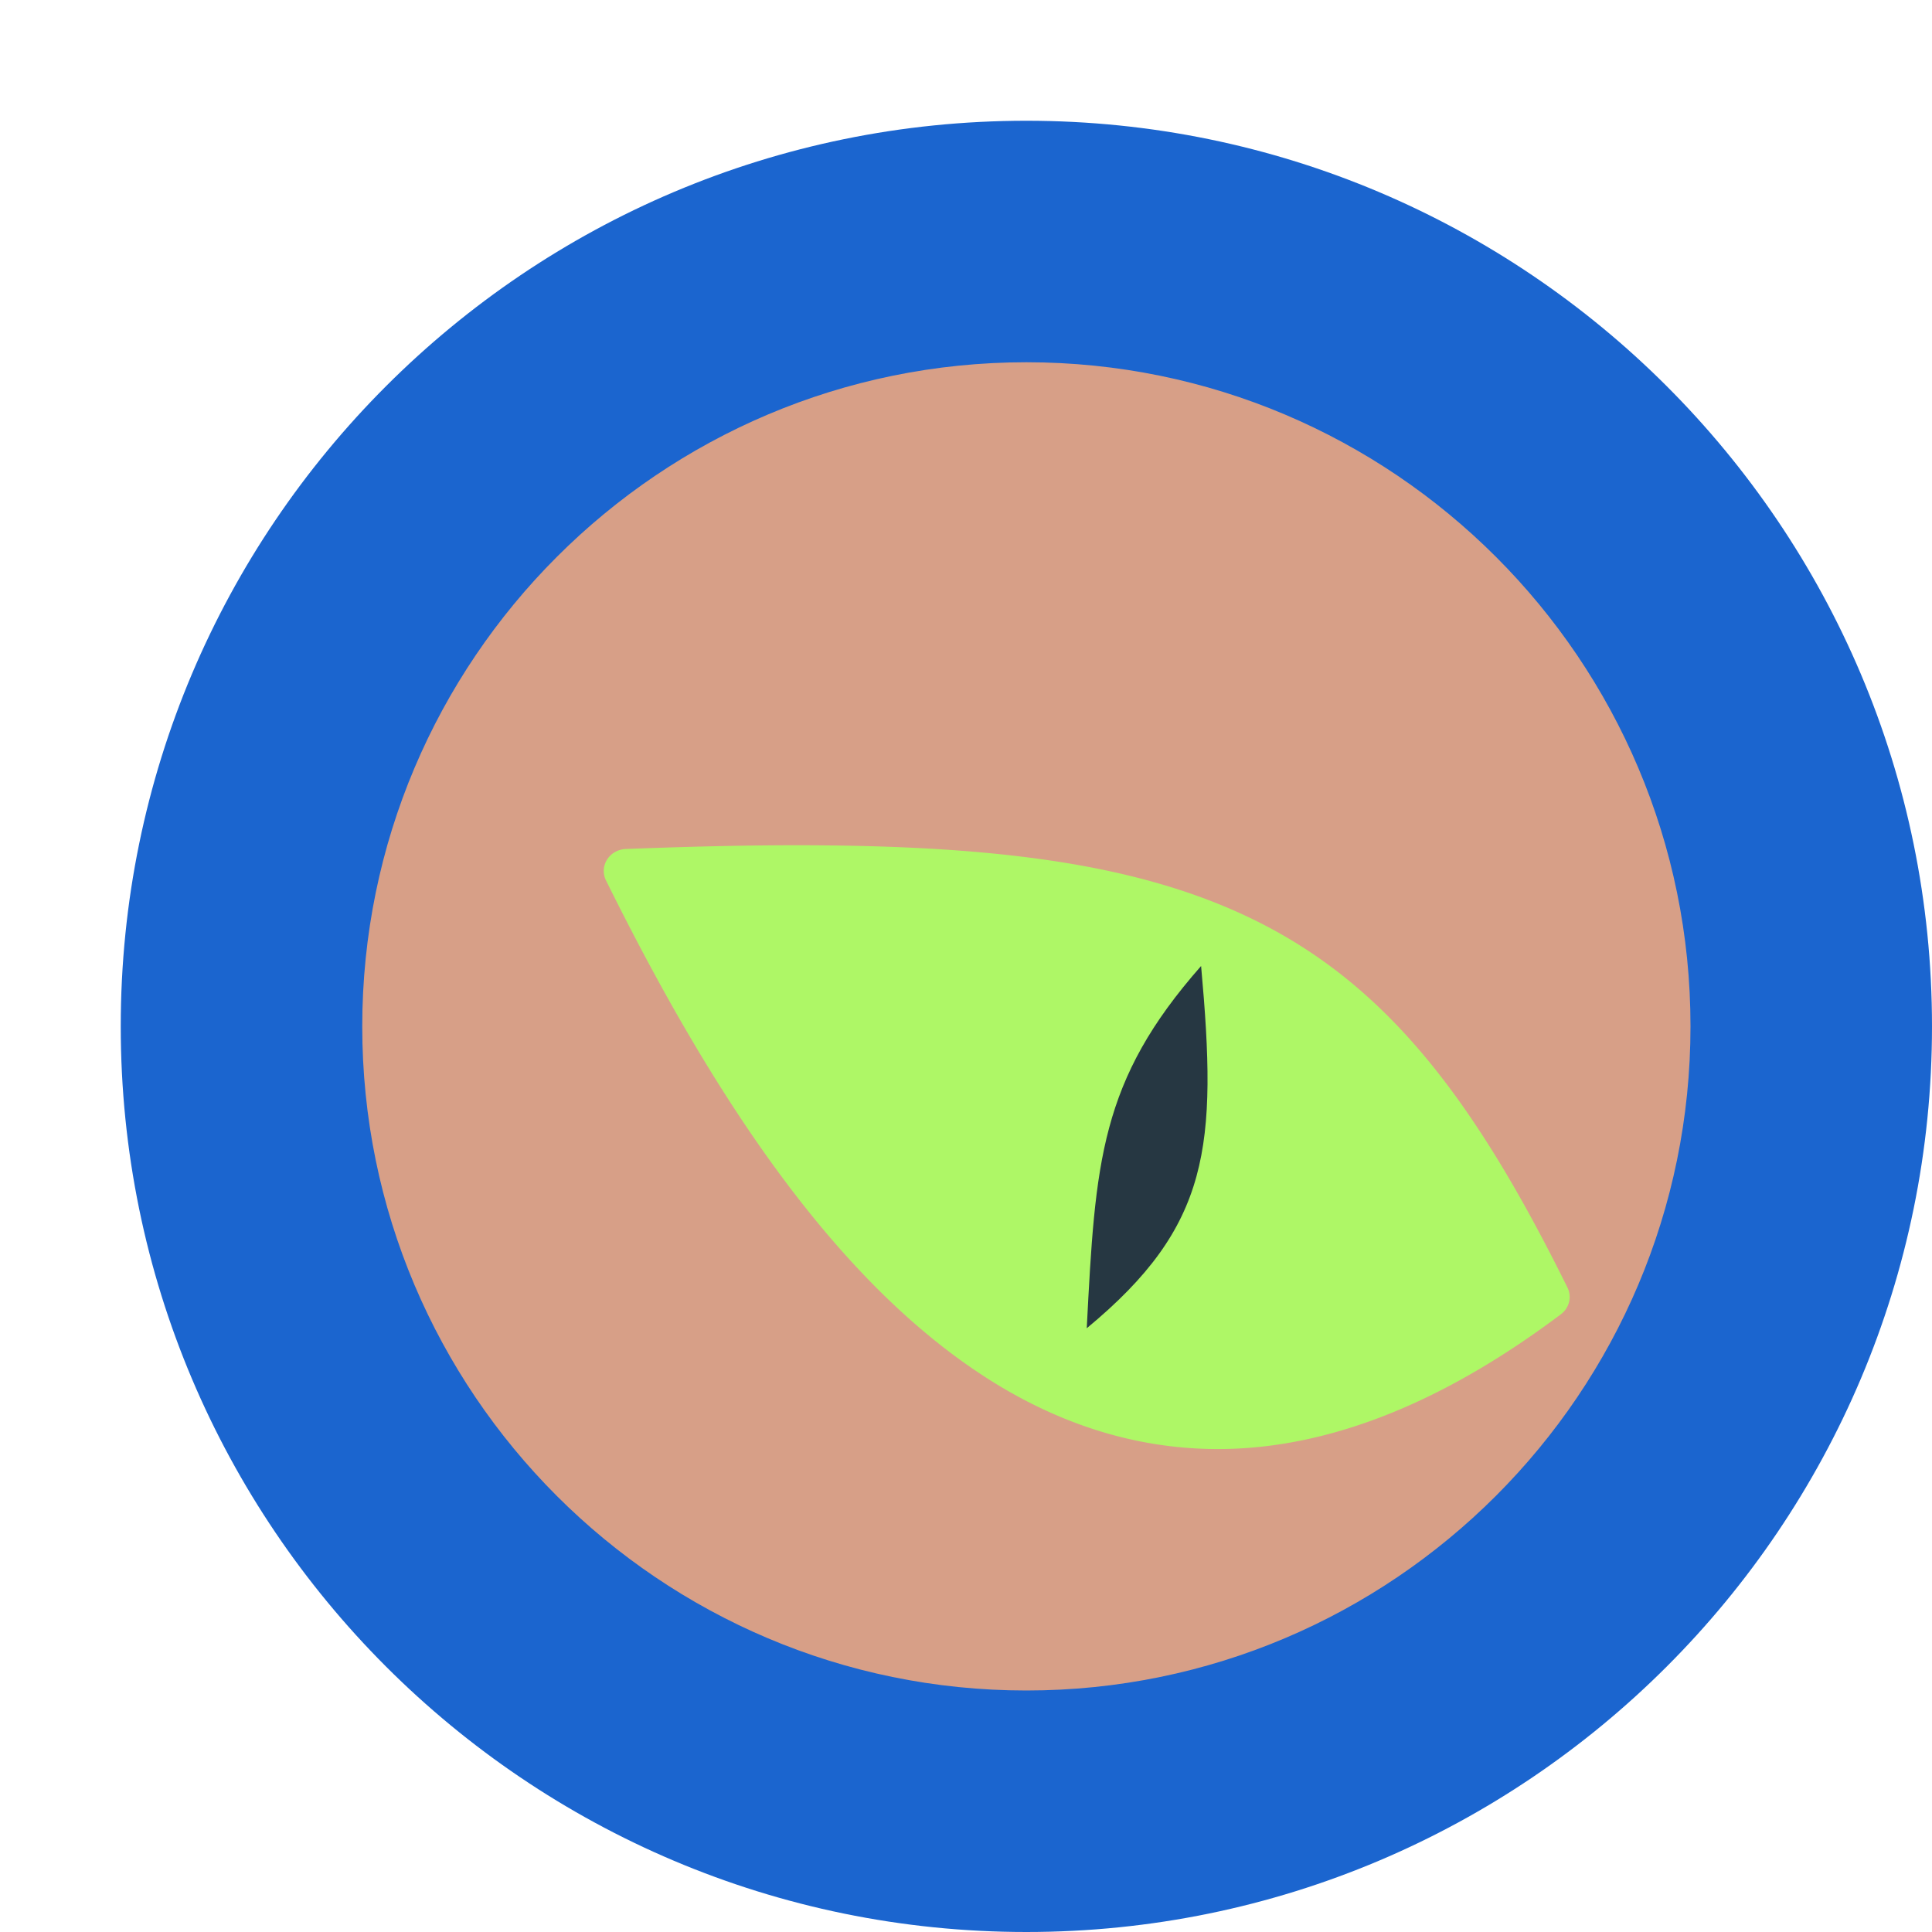 <svg xmlns="http://www.w3.org/2000/svg" width="16" height="16" version="1.1"><defs>
<linearGradient id="ucPurpleBlue" x1="0%" y1="0%" x2="100%" y2="100%">
  <stop offset="0%" style="stop-color:#B794F4;stop-opacity:1"/>
  <stop offset="100%" style="stop-color:#4299E1;stop-opacity:1"/>
</linearGradient>
</defs>
 <circle style="fill:#d79f87" cx="8.5" cy="8.5" r="7"/>
 <path style="fill:#1b65cf" d="M 8.5,1 C 4.36,1 0.999,4.361 1,8.5 0.999,12.639 4.36,16 8.5,16 12.64,16 16.001,12.639 16,8.5 16.001,4.361 12.64,1 8.5,1 Z m 0,2 C 11.536,3 14.001,5.464 14,8.5 14,11.535 11.536,14 8.5,14 5.464,14 2.999,11.536 3,8.5 3,5.465 5.464,3 8.5,3 Z"/>
 <path style="fill:#aef766" d="m 6.83,7.001 c 1.503,0.014 2.593,0.17 3.468,0.575 1.167,0.54 1.906,1.516 2.683,3.087 a 0.19,0.182 0 0 1 -0.054,0.221 c -0.897,0.674 -1.735,1.025 -2.521,1.101 C 9.621,12.06 8.895,11.857 8.243,11.457 6.94,10.656 5.907,9.087 5.018,7.29 A 0.19,0.182 0 0 1 5.182,7.031 c 0.6,-0.023 1.147,-0.035 1.648,-0.03 z"/>
 <path style="fill:#263742" d="M 9.947,8 C 10.082,9.494 10.025,10.152 9,11 9.071,9.621 9.108,8.952 9.947,8 Z"/>
</svg>

